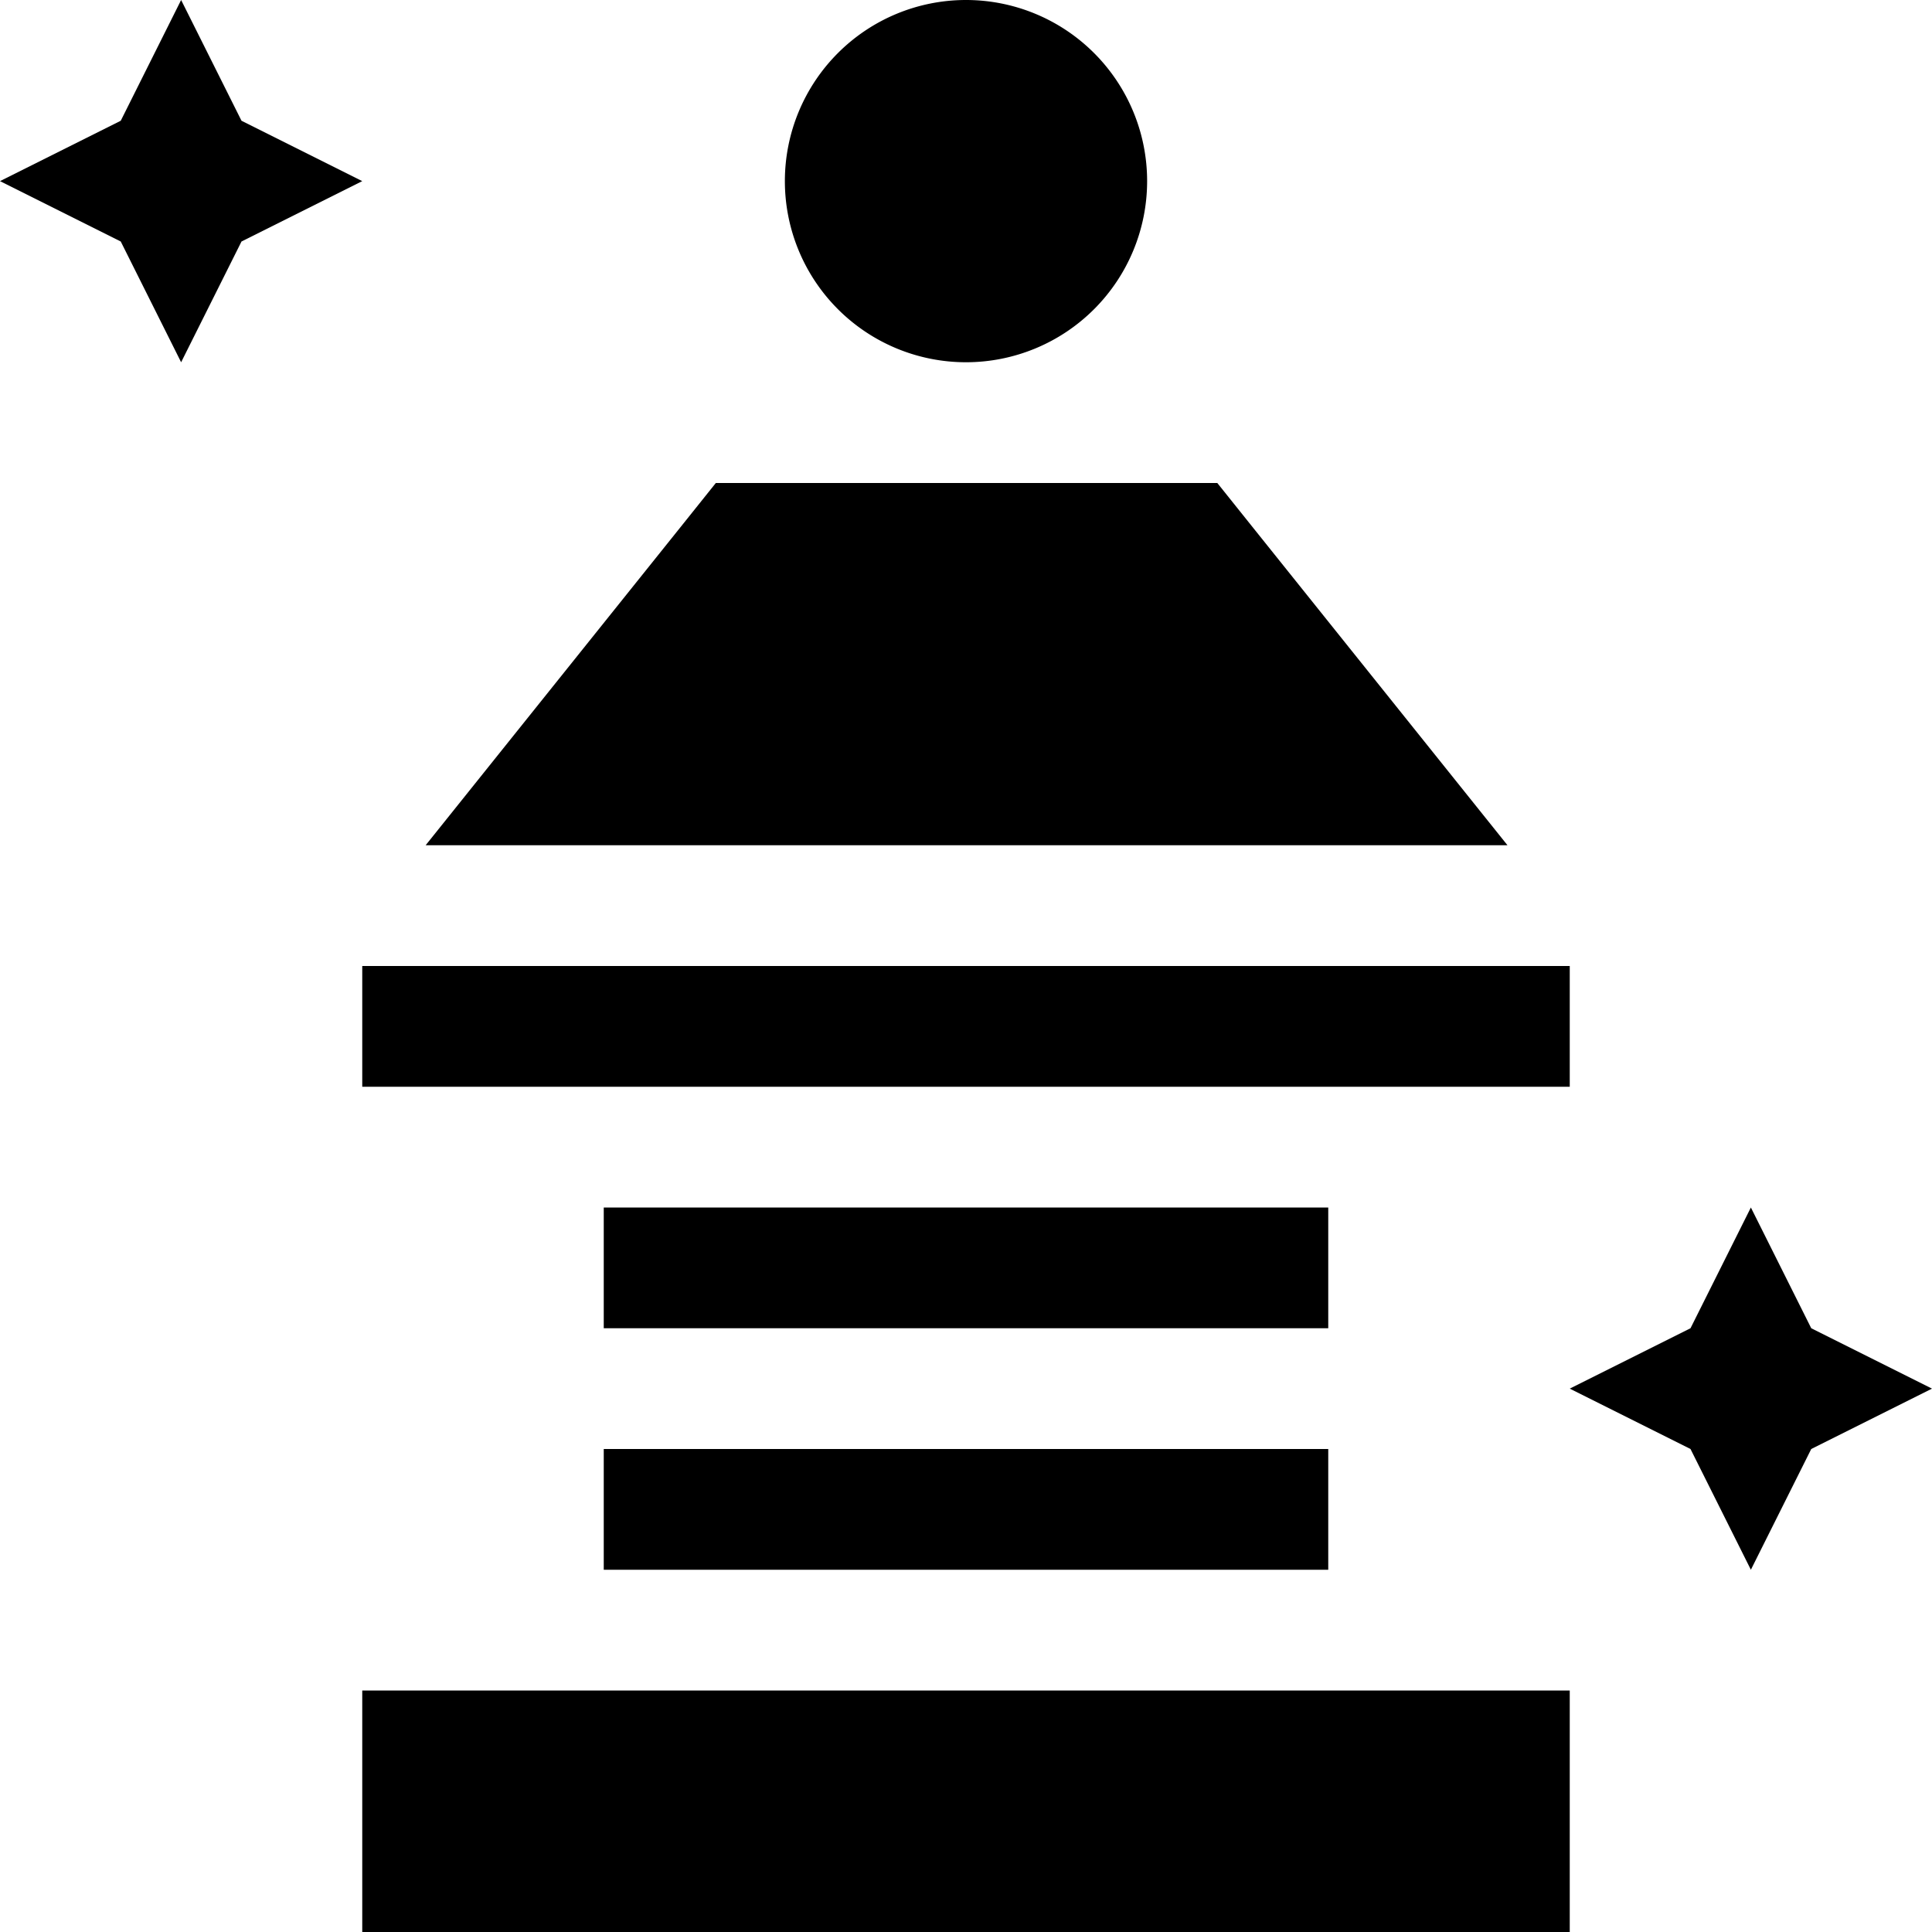 <svg xmlns="http://www.w3.org/2000/svg" viewBox="0 0 512 512"><path class="pr-icon-duotone-secondary" d="M0 48L32 32 48 0 64 32 96 48 64 64 48 96 32 64 0 48zM96 255.5c0 .2 0 .3 0 .5c5.3 0 10.7 0 16 0l288 0 16 0 0 32-16 0-288 0-16 0 0-31.5 0-1zM160 320l16 0 160 0 16 0 0 32-16 0-160 0-16 0 0-32zm0 64l16 0 160 0 16 0 0 32-16 0-160 0-16 0 0-32zm256-16l32-16 16-32 16 32 32 16-32 16-16 32-16-32-32-16z"/><path class="pr-icon-duotone-primary" d="M208 48a48 48 0 1 1 96 0 48 48 0 1 1 -96 0zm-18.4 80l15.4 0 102.2 0 15.4 0 9.6 12 67.3 84-286.7 0 67.3-84 9.6-12zM296 512l-80 0L96 512l0-64 320 0 0 64-120 0zM96 256.5c0-.3 0-.7 0-1l0 1z"/></svg>